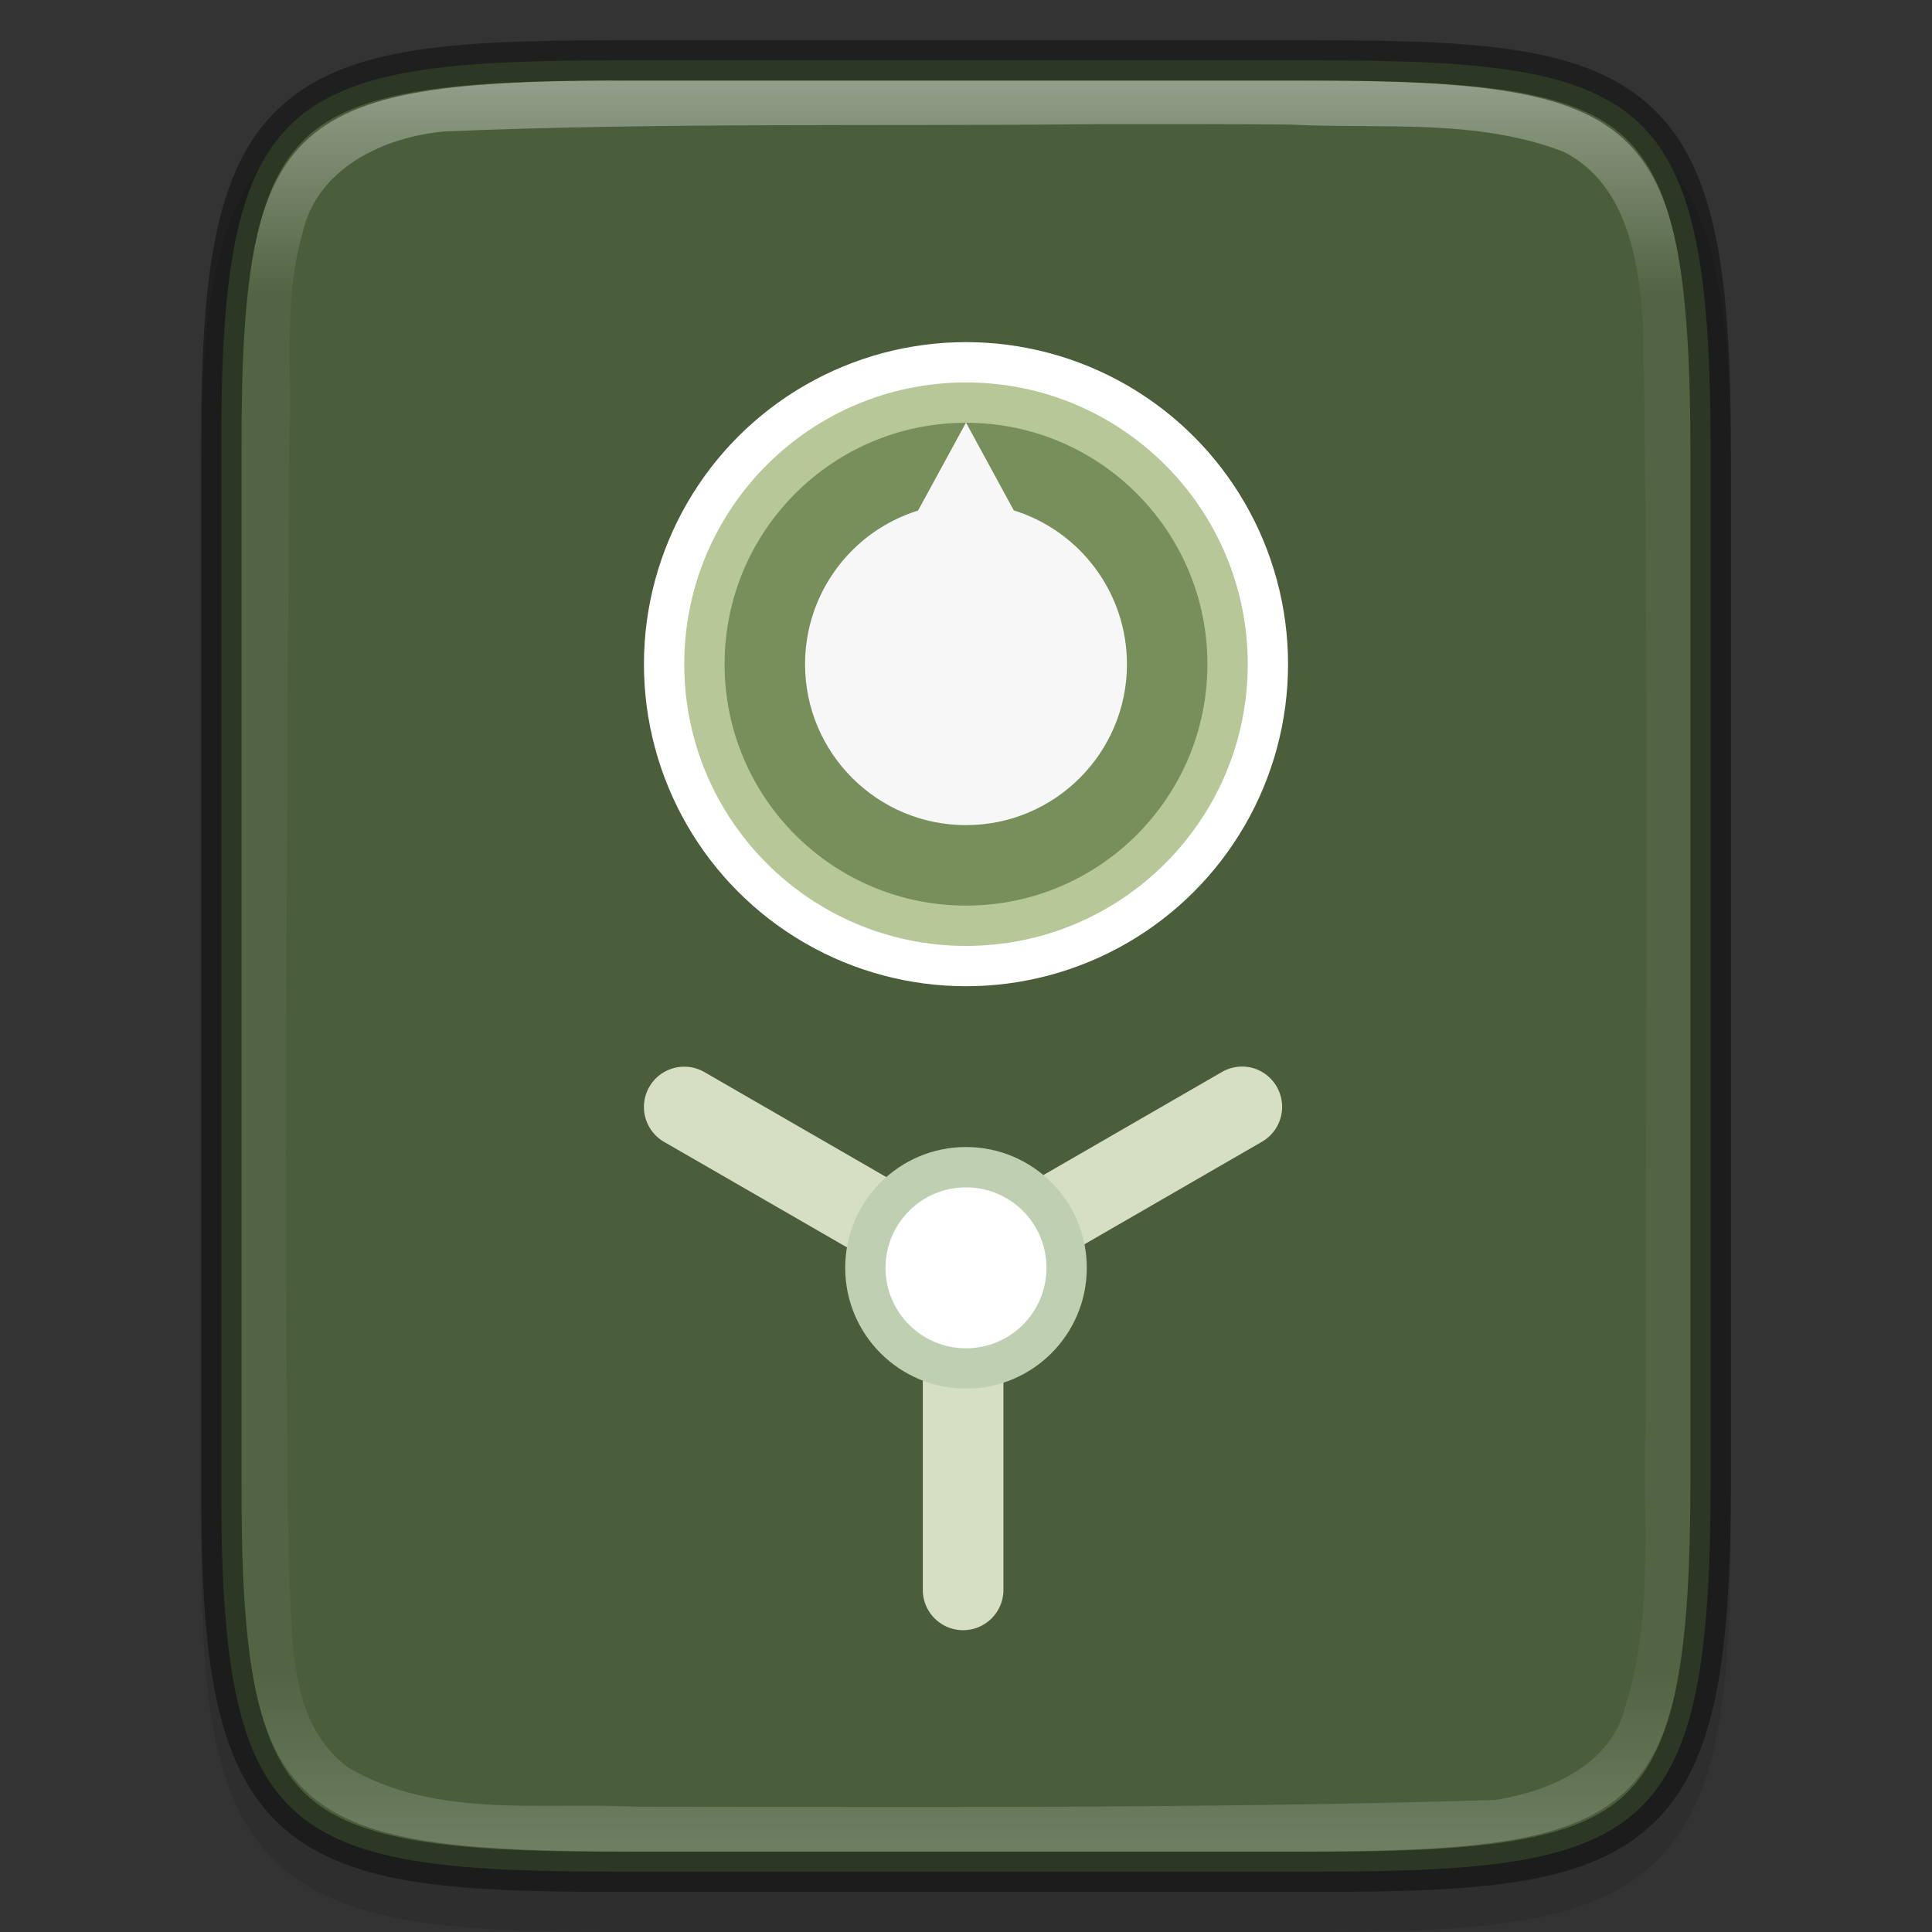 <?xml version="1.0" encoding="UTF-8" standalone="no"?>
<!-- Created with Inkscape (http://www.inkscape.org/) -->

<svg
   width="48"
   height="48"
   viewBox="0 0 12.7 12.7"
   version="1.1"
   id="svg5"
   inkscape:version="1.1.2 (0a00cf5339, 2022-02-04)"
   sodipodi:docname="mintbackup.svg"
   xmlns:inkscape="http://www.inkscape.org/namespaces/inkscape"
   xmlns:sodipodi="http://sodipodi.sourceforge.net/DTD/sodipodi-0.dtd"
   xmlns:xlink="http://www.w3.org/1999/xlink"
   xmlns="http://www.w3.org/2000/svg"
   xmlns:svg="http://www.w3.org/2000/svg">
  <rect x="0" y="0" width="12.7" height="12.7" fill="#333333" stroke="none"/>
  <sodipodi:namedview
     id="namedview7"
     pagecolor="#ffffff"
     bordercolor="#666666"
     borderopacity="1.0"
     inkscape:pageshadow="2"
     inkscape:pageopacity="0.0"
     inkscape:pagecheckerboard="0"
     inkscape:document-units="px"
     showgrid="false"
     units="px"
     inkscape:zoom="8.1770832"
     inkscape:cx="22.807644"
     inkscape:cy="26.170701"
     inkscape:window-width="1920"
     inkscape:window-height="995"
     inkscape:window-x="0"
     inkscape:window-y="0"
     inkscape:window-maximized="1"
     inkscape:current-layer="svg5"
     showguides="false"
     inkscape:lockguides="true" />
  <defs
     id="defs2">
    <linearGradient
       inkscape:collect="always"
       id="linearGradient1871">
      <stop
         style="stop-color:#ffffff;stop-opacity:1;"
         offset="0"
         id="stop1867" />
      <stop
         style="stop-color:#ffffff;stop-opacity:0.1"
         offset="0.12"
         id="stop2515" />
      <stop
         style="stop-color:#ffffff;stop-opacity:0.102"
         offset="0.9"
         id="stop2581" />
      <stop
         style="stop-color:#ffffff;stop-opacity:0.502"
         offset="1"
         id="stop1869" />
    </linearGradient>
    <linearGradient
       inkscape:collect="always"
       xlink:href="#linearGradient1871"
       id="linearGradient940"
       x1="4.162"
       y1="0.529"
       x2="4.162"
       y2="12.171"
       gradientUnits="userSpaceOnUse" />
  </defs>
  <path
     d="m 4.09,0.529 c -0.573,0 -1.024,0.013 -1.396,0.076 -0.371,0.063 -0.675,0.18 -0.898,0.403 C 1.574,1.231 1.456,1.536 1.394,1.909 1.333,2.283 1.32,2.737 1.323,3.314 v 3.301 3.302 c -0.003,0.576 0.009,1.03 0.071,1.403 0.062,0.373 0.179,0.678 0.402,0.901 0.223,0.223 0.526,0.34 0.898,0.403 0.371,0.063 0.823,0.076 1.396,0.076 h 4.521 c 0.573,0 1.024,-0.013 1.395,-0.076 0.371,-0.063 0.673,-0.18 0.895,-0.404 0.222,-0.223 0.339,-0.528 0.401,-0.901 0.062,-0.373 0.076,-0.826 0.076,-1.403 V 6.615 3.312 c 0,-0.577 -0.013,-1.03 -0.076,-1.403 C 11.239,1.537 11.123,1.232 10.901,1.009 10.679,0.786 10.376,0.668 10.006,0.605 9.635,0.542 9.184,0.529 8.611,0.529 Z"
     style="color:#000000;font-style:normal;font-variant:normal;font-weight:normal;font-stretch:normal;font-size:medium;line-height:normal;font-family:sans-serif;font-variant-ligatures:normal;font-variant-position:normal;font-variant-caps:normal;font-variant-numeric:normal;font-variant-alternates:normal;font-feature-settings:normal;text-indent:0;text-align:start;text-decoration:none;text-decoration-line:none;text-decoration-style:solid;text-decoration-color:#000000;letter-spacing:normal;word-spacing:normal;text-transform:none;writing-mode:lr-tb;direction:ltr;text-orientation:mixed;dominant-baseline:auto;baseline-shift:baseline;text-anchor:start;white-space:normal;shape-padding:0;clip-rule:nonzero;display:inline;overflow:visible;visibility:visible;opacity:0.1;isolation:auto;mix-blend-mode:normal;color-interpolation:sRGB;color-interpolation-filters:linearRGB;solid-color:#000000;solid-opacity:1;vector-effect:none;fill:#000000;fill-opacity:1;fill-rule:nonzero;stroke:none;stroke-width:0.529;stroke-linecap:butt;stroke-linejoin:miter;stroke-miterlimit:4;stroke-dasharray:none;stroke-dashoffset:0;stroke-opacity:1;marker:none;color-rendering:auto;image-rendering:auto;shape-rendering:auto;text-rendering:auto;enable-background:accumulate"
     id="path1706" />
  <path
     d="m 4.03,0.397 c -2.178,0 -2.586,0.24 -2.575,2.579 v 3.374 3.374 c -0.011,2.339 0.397,2.579 2.575,2.579 h 4.641 c 2.177,0 2.574,-0.24 2.574,-2.579 V 6.35 2.976 c 0,-2.339 -0.397,-2.579 -2.575,-2.579 z"
     style="color:#000000;display:inline;overflow:visible;visibility:visible;fill:#4b5e3c;fill-opacity:1;fill-rule:nonzero;stroke:none;stroke-width:0.265;marker:none;enable-background:accumulate"
     id="path1138" />
  <path
     id="path20"
     style="color:#000000;fill:#d6dec3;fill-opacity:1;stroke-width:0.265;stroke-linecap:round;-inkscape-stroke:none"
     d="m 4.498,7.012 a 0.265,0.265 0 0 0 -0.069,0.009 0.265,0.265 0 0 0 -0.161,0.124 0.265,0.265 0 0 0 0.097,0.361 L 6.066,8.487 V 10.451 A 0.265,0.265 0 0 0 6.331,10.716 0.265,0.265 0 0 0 6.596,10.451 V 8.487 L 8.296,7.505 A 0.265,0.265 0 0 0 8.393,7.144 0.265,0.265 0 0 0 8.233,7.02 0.265,0.265 0 0 0 8.032,7.047 L 6.331,8.029 4.63,7.047 A 0.265,0.265 0 0 0 4.498,7.012 Z" />
  <circle
     style="fill:#bfd0b2;fill-opacity:1;stroke-width:0.245;stroke-linecap:round;stroke-linejoin:round"
     id="path1188"
     cx="6.35"
     cy="8.334"
     r="0.794" />
  <circle
     style="fill:#ffffff;fill-opacity:1;stroke-width:0.529;stroke-linecap:round;stroke-linejoin:round"
     id="path1512"
     cx="6.35"
     cy="8.334"
     r="0.529" />
  <circle
     style="fill:#ffffff;fill-opacity:1;stroke-width:0.9;stroke-linecap:round;stroke-linejoin:round"
     id="path1679"
     cx="6.35"
     cy="4.366"
     r="2.117" />
  <circle
     style="fill:#b7c797;fill-opacity:1;stroke-width:0.819;stroke-linecap:round;stroke-linejoin:round"
     id="path1681"
     cx="6.35"
     cy="4.366"
     r="1.852" />
  <circle
     style="fill:#77905b;fill-opacity:1;stroke-width:0.721;stroke-linecap:round;stroke-linejoin:round"
     id="path1815"
     cx="6.35"
     cy="4.366"
     r="1.587" />
  <path
     d="M 6.35,2.778 6.035,3.356 C 5.593,3.494 5.292,3.903 5.292,4.366 c 0,0.584 0.474,1.058 1.058,1.058 0.584,0 1.058,-0.474 1.058,-1.058 -4.5e-5,-0.464 -0.302,-0.873 -0.744,-1.011 z"
     style="fill:#f7f7f7;stroke-width:0.265;enable-background:new"
     id="path1016" />
  <path
     d="m 4.162,0.529 c -2.335,0 -2.586,0.24 -2.575,2.579 v 3.242 3.242 c -0.011,2.339 0.24,2.579 2.575,2.579 h 4.376 c 2.335,0 2.575,-0.24 2.575,-2.579 V 6.35 3.108 c 0,-2.339 -0.24,-2.579 -2.575,-2.579 z m 3.065,0.287 c 0.42,-5.291e-4 0.839,-0.001 1.259,0.003 0.593,0.03 1.222,-0.042 1.793,0.179 0.426,0.216 0.502,0.747 0.523,1.177 0.039,2.368 0.015,4.748 0.018,7.12 -0.03,0.64 0.062,1.297 -0.135,1.919 -0.093,0.389 -0.496,0.559 -0.853,0.618 -1.883,0.057 -3.772,0.046 -5.658,0.044 C 3.547,11.847 2.861,11.954 2.291,11.62 1.883,11.324 1.926,10.74 1.898,10.307 1.862,7.866 1.891,5.399 1.899,2.948 1.927,2.474 1.855,1.994 1.989,1.53 2.085,1.105 2.523,0.9 2.922,0.864 4.353,0.804 5.792,0.831 7.228,0.816 Z"
     style="color:#000000;display:inline;overflow:visible;visibility:visible;opacity:0.4;fill:url(#linearGradient940);fill-opacity:1;fill-rule:nonzero;stroke:none;stroke-width:0.529;stroke-miterlimit:4;stroke-dasharray:none;stroke-opacity:1;marker:none;enable-background:accumulate"
     id="path1566" />
  <path
     d="m 4.03,0.265 c -1.094,0 -1.777,0.049 -2.199,0.449 C 1.619,0.913 1.491,1.193 1.417,1.56 1.343,1.928 1.32,2.388 1.323,2.977 v 3.373 3.374 c -0.003,0.588 0.02,1.049 0.094,1.416 0.074,0.368 0.203,0.647 0.414,0.847 0.423,0.4 1.106,0.449 2.199,0.449 H 8.671 c 1.094,0 1.773,-0.049 2.195,-0.449 0.211,-0.2 0.338,-0.479 0.413,-0.846 0.074,-0.367 0.099,-0.828 0.099,-1.416 V 6.35 2.976 c 0,-0.589 -0.024,-1.049 -0.099,-1.416 C 11.204,1.193 11.076,0.913 10.865,0.713 10.444,0.313 9.764,0.265 8.67,0.265 Z m 0,0.265 h 4.64 c 1.084,0 1.691,0.071 2.013,0.376 0.161,0.153 0.268,0.371 0.336,0.707 0.068,0.336 0.093,0.783 0.093,1.364 v 3.374 3.374 c 0,0.581 -0.025,1.028 -0.093,1.364 -0.068,0.336 -0.176,0.554 -0.336,0.707 -0.322,0.305 -0.928,0.376 -2.012,0.376 H 4.03 c -1.084,0 -1.695,-0.071 -2.018,-0.376 C 1.851,11.642 1.744,11.423 1.676,11.088 1.609,10.752 1.585,10.305 1.588,9.724 V 6.35 2.976 2.976 C 1.585,2.395 1.609,1.948 1.676,1.612 1.744,1.277 1.851,1.058 2.013,0.905 2.335,0.6 2.946,0.529 4.03,0.529 Z"
     style="color:#000000;display:inline;opacity:0.4;fill:#000000;stroke-width:0.265;-inkscape-stroke:none;enable-background:new"
     id="path1446" />
</svg>

